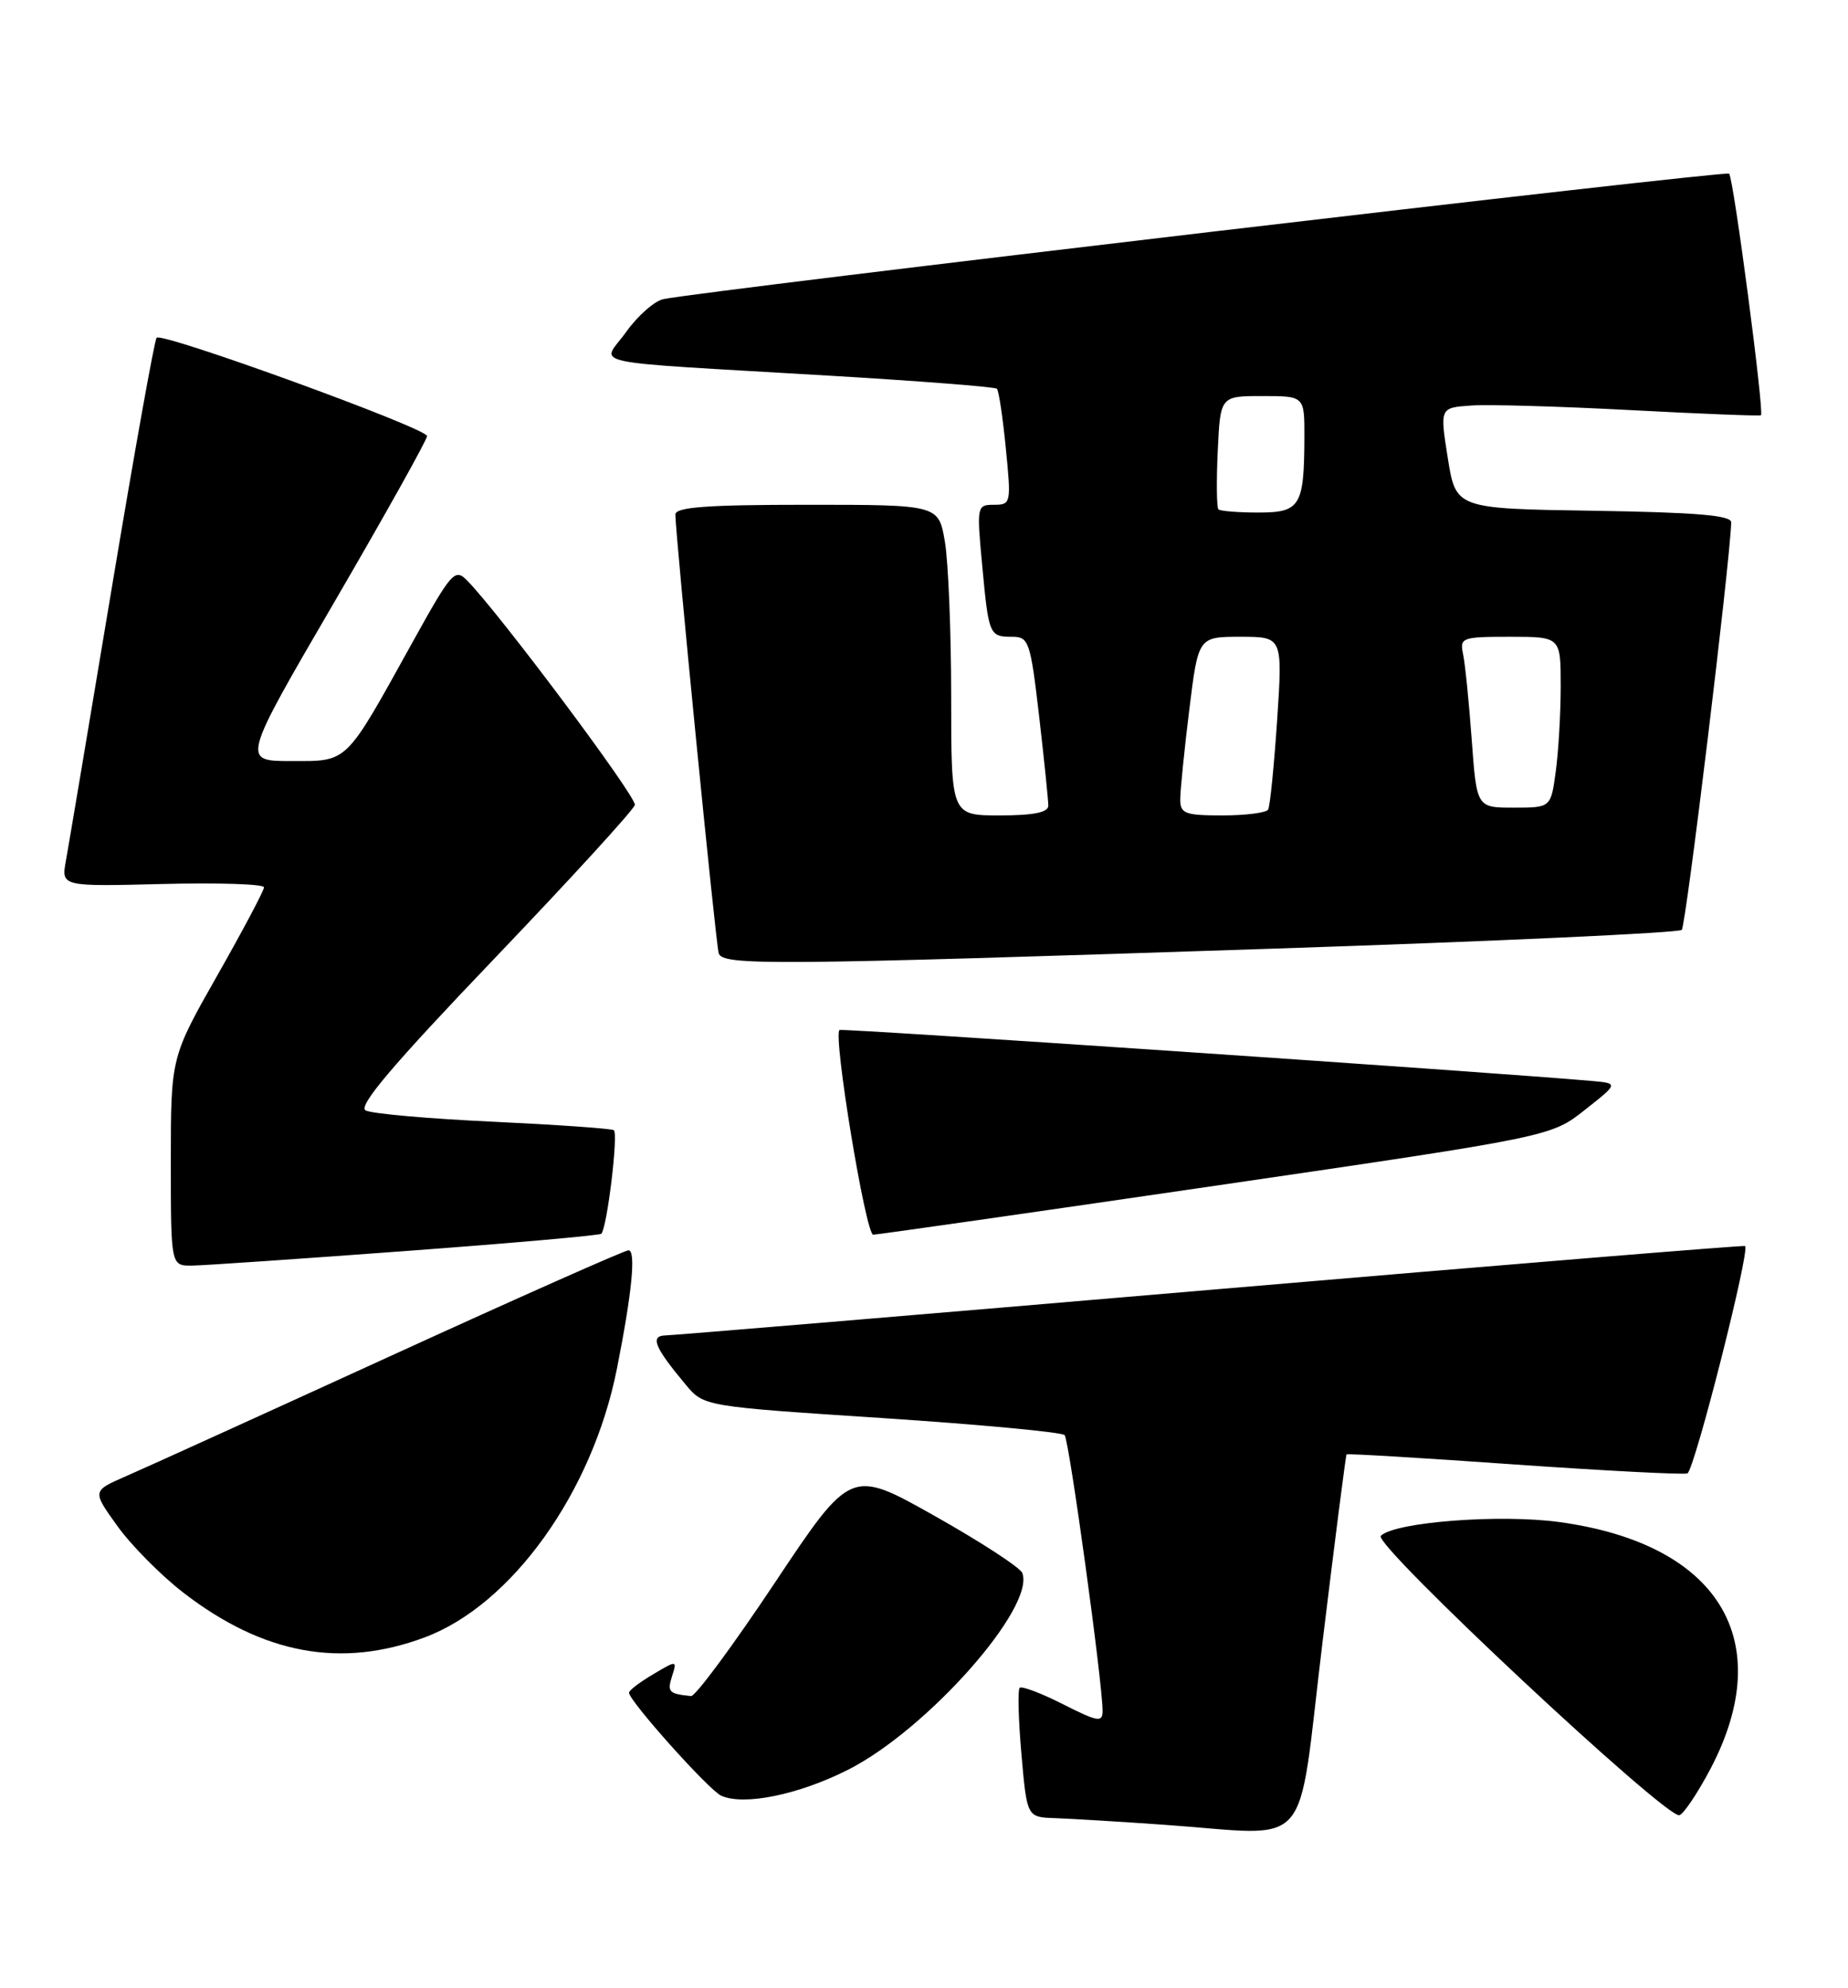 <?xml version="1.0" encoding="UTF-8" standalone="no"?>
<!DOCTYPE svg PUBLIC "-//W3C//DTD SVG 1.1//EN" "http://www.w3.org/Graphics/SVG/1.1/DTD/svg11.dtd" >
<svg xmlns="http://www.w3.org/2000/svg" xmlns:xlink="http://www.w3.org/1999/xlink" version="1.1" viewBox="0 0 238 256">
 <g >
 <path fill="currentColor"
d=" M 170.32 211.50 C 171.92 198.30 173.32 187.40 173.42 187.28 C 173.52 187.16 183.21 187.74 194.95 188.57 C 206.69 189.39 216.76 189.91 217.31 189.73 C 218.20 189.43 225.41 161.03 224.75 160.45 C 224.61 160.33 193.68 162.86 156.00 166.08 C 118.33 169.30 86.70 171.94 85.71 171.96 C 83.68 172.01 84.29 173.49 88.31 178.30 C 90.65 181.10 90.65 181.10 113.58 182.60 C 126.18 183.43 136.78 184.42 137.11 184.80 C 137.70 185.47 142.00 216.71 142.00 220.31 C 142.00 221.83 141.40 221.73 136.90 219.45 C 134.10 218.03 131.59 217.08 131.32 217.34 C 131.06 217.61 131.16 221.46 131.55 225.91 C 132.26 234.00 132.26 234.00 135.88 234.12 C 137.87 234.19 144.22 234.57 150.00 234.98 C 169.36 236.33 166.97 239.08 170.32 211.50 Z  M 220.32 227.71 C 228.95 211.22 221.35 198.82 200.87 196.00 C 193.22 194.94 179.61 195.99 177.83 197.77 C 176.76 198.84 214.65 234.28 216.29 233.74 C 216.87 233.54 218.68 230.83 220.32 227.71 Z  M 109.20 227.90 C 119.38 222.76 133.36 206.98 131.66 202.55 C 131.39 201.86 126.32 198.55 120.38 195.21 C 109.58 189.12 109.58 189.12 99.79 203.81 C 94.41 211.89 89.55 218.46 89.00 218.40 C 86.15 218.12 85.91 217.87 86.54 215.88 C 87.21 213.77 87.19 213.77 84.11 215.60 C 82.40 216.61 81.00 217.67 81.01 217.97 C 81.03 219.04 91.30 230.52 92.88 231.23 C 95.79 232.55 102.85 231.11 109.20 227.90 Z  M 54.71 210.84 C 65.91 206.65 76.28 192.16 79.44 176.31 C 81.40 166.45 81.93 161.00 80.94 161.00 C 80.46 161.00 66.66 167.13 50.28 174.62 C 33.90 182.11 18.56 189.08 16.18 190.11 C 11.87 191.99 11.87 191.99 15.12 196.51 C 16.91 199.00 20.73 202.86 23.62 205.09 C 33.90 213.02 43.92 214.87 54.71 210.84 Z  M 52.29 161.09 C 65.93 160.08 77.25 159.08 77.44 158.87 C 78.19 158.10 79.66 145.91 79.05 145.53 C 78.70 145.32 71.69 144.83 63.46 144.44 C 55.23 144.06 47.87 143.41 47.09 142.99 C 46.07 142.45 50.52 137.19 63.59 123.52 C 73.44 113.22 81.62 104.28 81.76 103.65 C 81.99 102.62 64.41 79.10 60.18 74.77 C 58.58 73.14 58.18 73.59 53.09 82.77 C 44.36 98.52 44.90 98.00 37.50 98.00 C 31.13 98.00 31.13 98.00 43.07 77.51 C 49.63 66.24 55.00 56.63 55.00 56.15 C 55.00 55.15 20.91 42.75 20.17 43.49 C 19.90 43.76 17.30 58.28 14.39 75.74 C 11.48 93.21 8.82 109.00 8.49 110.83 C 7.88 114.16 7.88 114.16 20.94 113.83 C 28.12 113.65 34.00 113.84 34.00 114.26 C 34.00 114.67 31.30 119.77 28.00 125.58 C 22.00 136.15 22.00 136.15 22.00 149.57 C 22.00 163.00 22.00 163.00 24.75 162.97 C 26.26 162.95 38.66 162.10 52.29 161.09 Z  M 156.63 152.67 C 199.76 146.36 199.76 146.36 204.10 142.93 C 208.45 139.50 208.45 139.50 204.97 139.19 C 191.85 138.04 108.42 132.39 108.12 132.63 C 107.26 133.31 111.49 159.00 112.46 158.99 C 113.03 158.98 132.91 156.14 156.63 152.67 Z  M 164.20 122.15 C 192.64 121.21 216.21 120.12 216.59 119.74 C 217.13 119.20 222.80 72.50 222.96 67.27 C 222.99 66.36 218.48 65.98 205.25 65.77 C 187.50 65.50 187.50 65.50 186.46 59.00 C 185.43 52.50 185.43 52.50 189.46 52.22 C 191.68 52.06 200.93 52.33 210.00 52.81 C 219.07 53.29 226.63 53.59 226.79 53.47 C 227.24 53.14 223.26 22.93 222.69 22.36 C 222.26 21.93 90.84 37.40 85.43 38.52 C 84.29 38.76 82.14 40.65 80.66 42.72 C 77.50 47.15 74.24 46.44 106.73 48.37 C 118.40 49.06 128.15 49.82 128.39 50.06 C 128.63 50.30 129.15 53.76 129.54 57.75 C 130.24 64.81 130.20 65.00 128.01 65.00 C 125.81 65.00 125.78 65.17 126.49 72.75 C 127.33 81.80 127.41 82.00 130.38 82.00 C 132.50 82.00 132.71 82.62 133.83 92.25 C 134.48 97.89 135.01 103.06 135.01 103.75 C 135.00 104.62 133.08 105.00 128.75 105.00 C 122.50 105.00 122.50 105.00 122.50 89.75 C 122.50 81.36 122.13 72.36 121.69 69.75 C 120.88 65.00 120.88 65.00 103.94 65.00 C 91.06 65.00 87.00 65.30 86.98 66.25 C 86.96 68.59 92.17 121.49 92.56 122.75 C 93.05 124.36 99.21 124.31 164.20 122.15 Z  M 152.00 102.94 C 152.00 101.81 152.52 96.63 153.16 91.44 C 154.32 82.00 154.32 82.00 159.76 82.00 C 165.19 82.00 165.19 82.00 164.48 92.75 C 164.08 98.66 163.56 103.84 163.32 104.25 C 163.08 104.66 160.43 105.00 157.44 105.00 C 152.62 105.00 152.00 104.77 152.00 102.94 Z  M 189.54 95.25 C 189.19 90.44 188.69 85.49 188.43 84.25 C 187.98 82.10 188.25 82.00 194.48 82.00 C 201.00 82.00 201.00 82.00 201.00 88.36 C 201.00 91.86 200.71 96.81 200.36 99.36 C 199.73 104.00 199.73 104.00 194.95 104.00 C 190.18 104.00 190.18 104.00 189.54 95.25 Z  M 156.92 65.59 C 156.69 65.36 156.65 61.99 156.83 58.09 C 157.16 51.00 157.16 51.00 162.58 51.00 C 168.00 51.00 168.00 51.00 167.99 56.25 C 167.96 65.19 167.47 66.00 162.05 66.00 C 159.46 66.00 157.15 65.81 156.92 65.59 Z "/>
</g>
</svg>